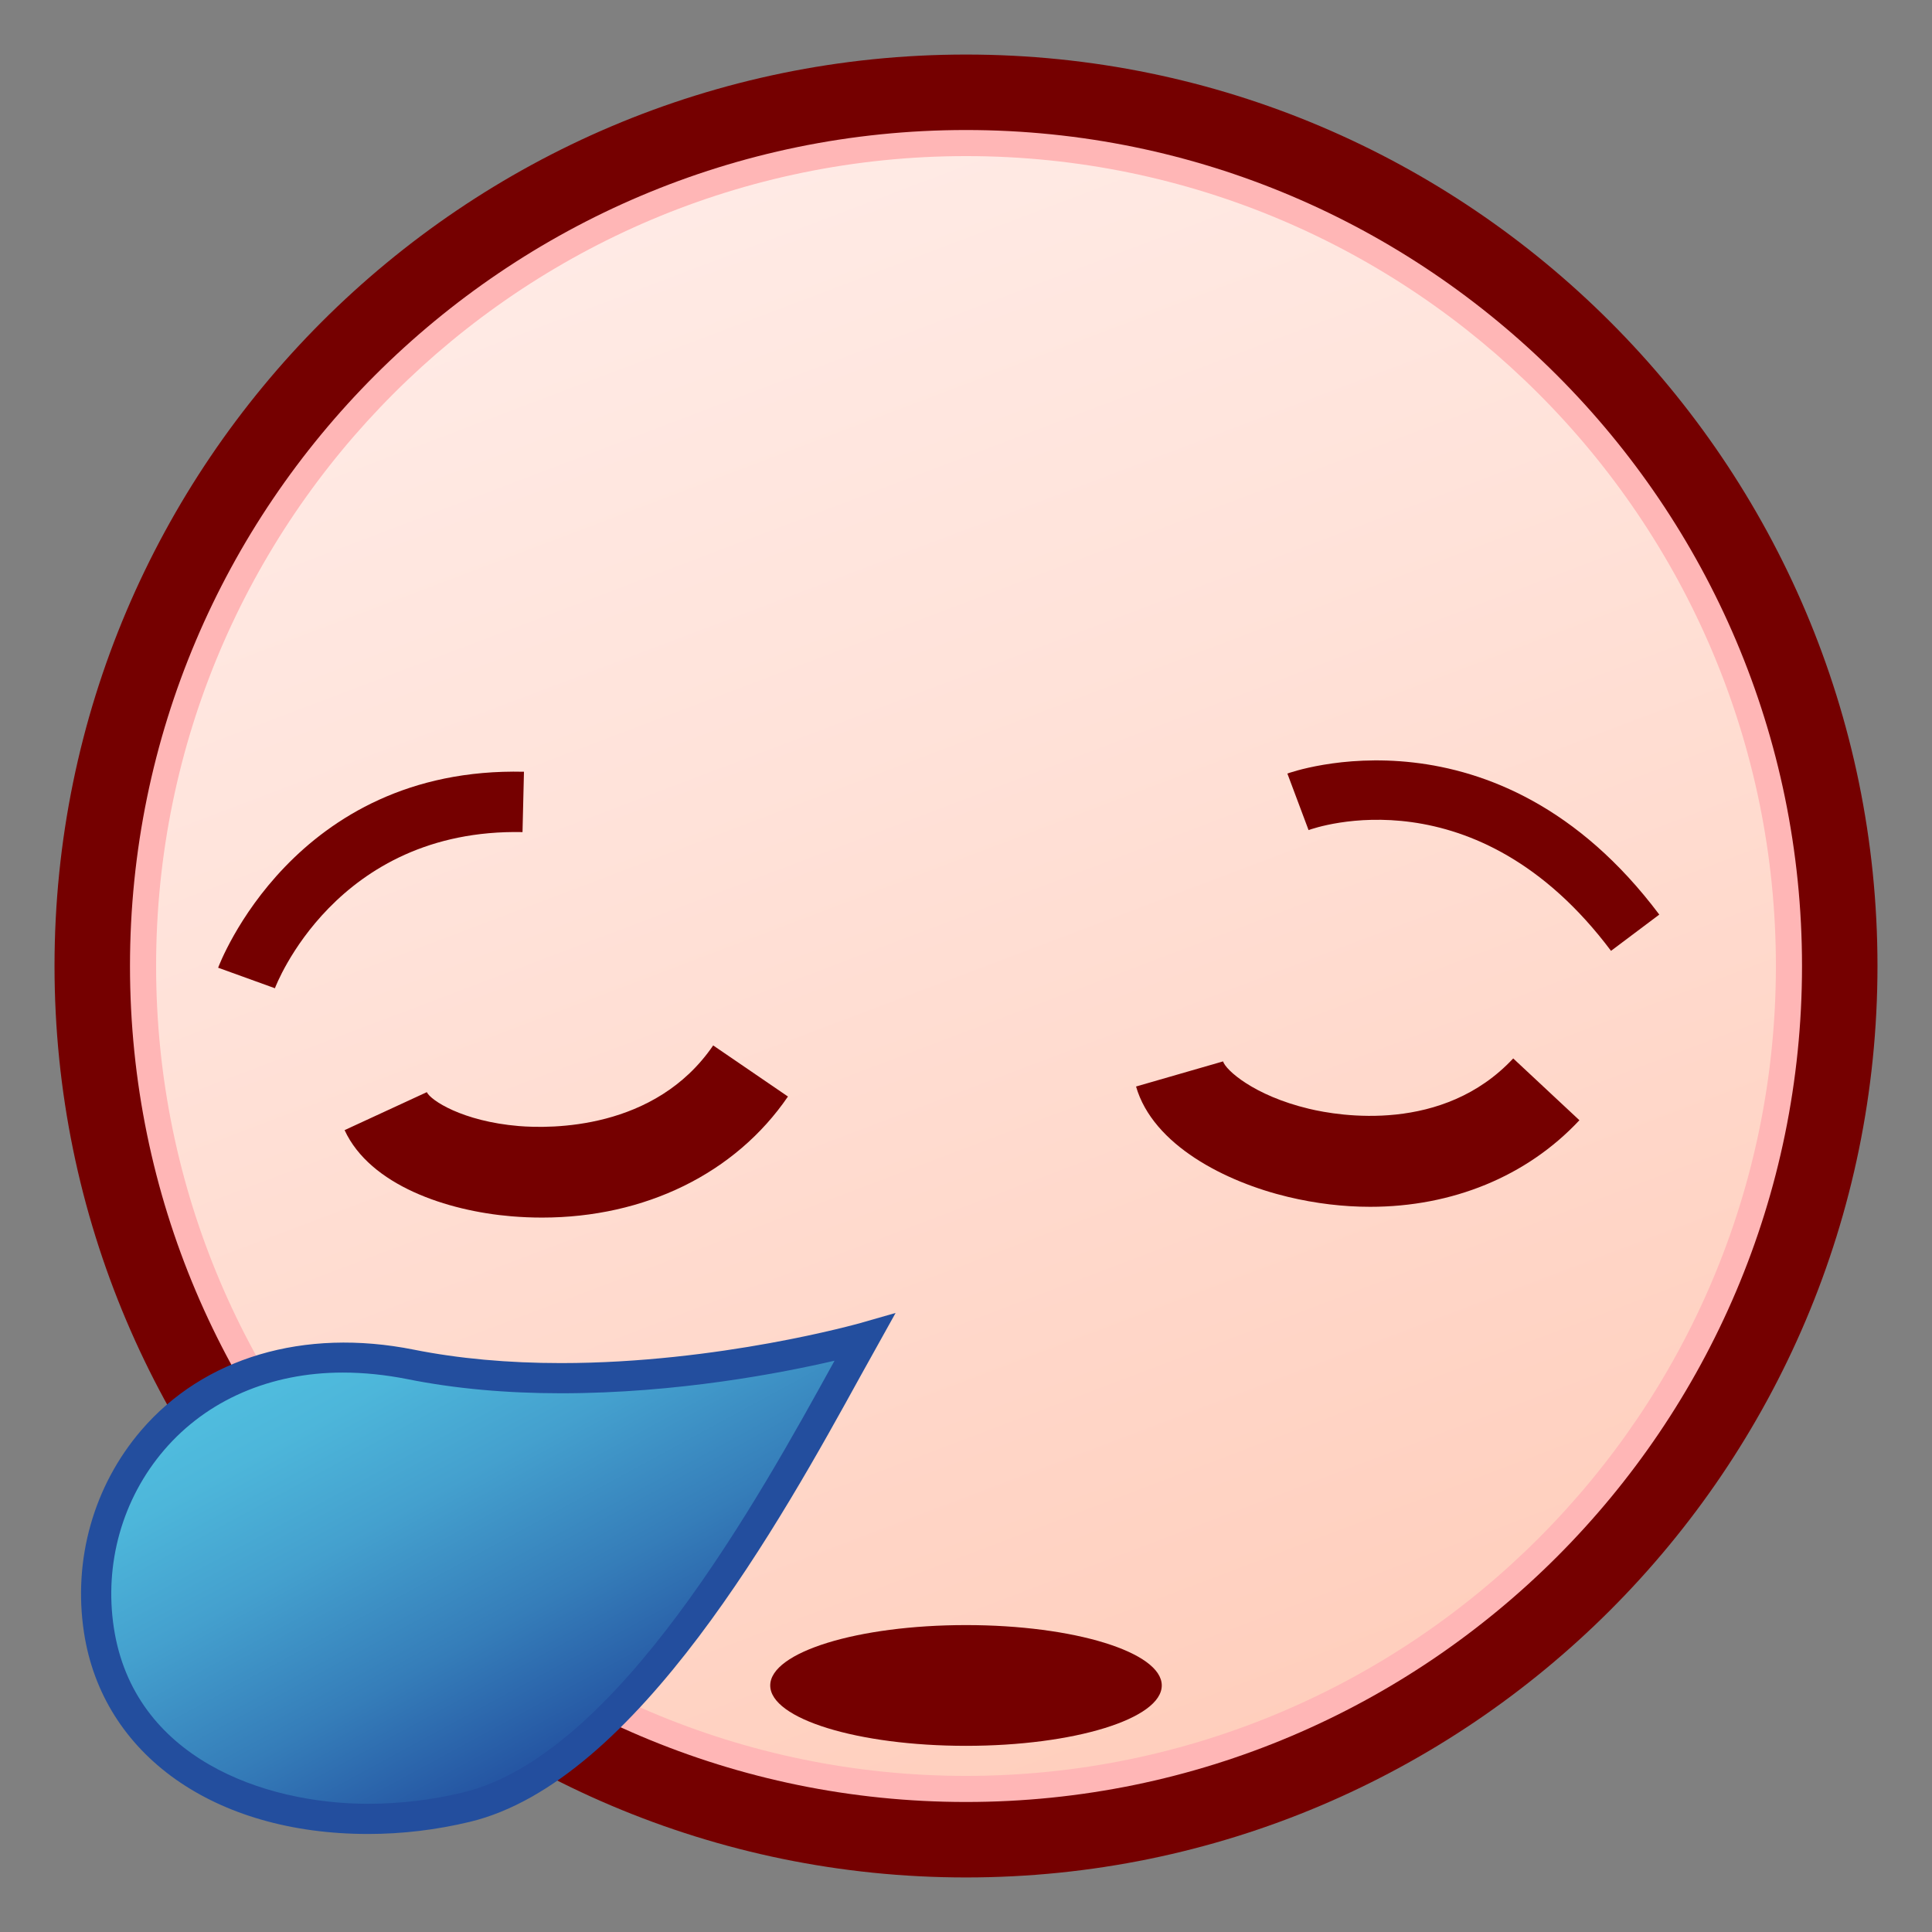 <?xml version="1.0" encoding="UTF-8"?>
<!-- Generated by phantom_svg. -->
<svg width="64px" height="64px" viewBox="0 0 64 64" preserveAspectRatio="none" xmlns="http://www.w3.org/2000/svg" xmlns:xlink="http://www.w3.org/1999/xlink" version="1.1">
  <rect x="0" y="0" width="64" height="64" fill="#808080" stroke="none"/>
  <g>
    <linearGradient id='SVGID_1_' gradientUnits='userSpaceOnUse' x1='18.013' y1='-4.9' x2='45.179' y2='66.765'>
      <stop offset='0' style='stop-color:#FFF0ED'/>
      <stop offset='0.412' style='stop-color:#FFE2D9'/>
      <stop offset='1' style='stop-color:#FFC9B5'/>
    </linearGradient>
    <circle style='fill:url(#SVGID_1_);' cx='32' cy='32' r='28.944'/>
    <path style='fill:#FFB6B6;' d='M32.001,61.329C15.828,61.329,2.671,48.172,2.671,32
		c0-16.172,13.157-29.329,29.33-29.329c16.172,0,29.328,13.157,29.328,29.329
		C61.329,48.172,48.173,61.329,32.001,61.329z M32.001,5.171
		C17.207,5.171,5.171,17.207,5.171,32c0,14.794,12.036,26.829,26.83,26.829
		c14.793,0,26.828-12.035,26.828-26.829C58.829,17.207,46.794,5.171,32.001,5.171z'/>
    <path style='fill:#750000;' d='M32,62.193C15.351,62.193,1.806,48.648,1.806,32
		S15.351,1.807,32,1.807S62.194,15.352,62.194,32S48.649,62.193,32,62.193z M32,4.307
		C16.729,4.307,4.306,16.73,4.306,32c0,15.271,12.424,27.693,27.694,27.693
		S59.694,47.271,59.694,32C59.694,16.73,47.271,4.307,32,4.307z'/>
    <g>
      <path style='fill:#750000;' d='M17.957,40.334c-0.336,0-0.677-0.014-1.021-0.043
			c-2.114-0.177-4.675-1.021-5.521-2.854l2.724-1.258
			c0.123,0.266,1.174,0.966,3.048,1.123c1.026,0.084,4.512,0.147,6.438-2.671
			l2.477,1.693C24.357,38.876,21.362,40.334,17.957,40.334z'/>
      <path style='fill:#750000;' d='M45.392,39.977c-0.891,0-1.806-0.108-2.728-0.329
			c-2.064-0.494-4.47-1.714-5.031-3.656l2.883-0.832
			c0.081,0.281,1.016,1.133,2.847,1.57c0.995,0.239,4.436,0.824,6.764-1.668
			l2.193,2.047C50.575,38.977,48.099,39.977,45.392,39.977z'/>
    </g>
    <path style='fill:#750000;' d='M9.107,32.737l-1.881-0.68
		C7.25,31.991,9.717,25.386,17.357,25.565l-0.048,1.999
		C11.108,27.438,9.126,32.684,9.107,32.737z'/>
    <path style='fill:#750000;' d='M53.367,31.498c-4.463-5.95-9.793-4.083-10.019-4
		l-0.702-1.873c0.069-0.026,6.934-2.51,12.32,4.672L53.367,31.498z'/>
    <ellipse style='fill:#750000;' cx='32' cy='55.833' rx='6.485' ry='2'/>
    <g>
      <linearGradient id='SVGID_2_' gradientUnits='userSpaceOnUse' x1='12.446' y1='43.123' x2='20.271' y2='57.513'>
        <stop offset='0' style='stop-color:#50BEDF'/>
        <stop offset='0.156' style='stop-color:#4DB6DA'/>
        <stop offset='0.398' style='stop-color:#44A0CE'/>
        <stop offset='0.695' style='stop-color:#357DB9'/>
        <stop offset='1' style='stop-color:#2351A0'/>
      </linearGradient>
      <path style='fill:url(#SVGID_2_);' d='M28.641,44.308c0,0-8.014,2.296-15.03,0.892
			S2.512,49.024,3.278,54.01C4.07,59.167,10,61.169,15.444,59.866
			C21.189,58.491,26.293,48.51,28.641,44.308z'/>
      <path style='fill:#234E9E;' d='M12.197,60.753L12.197,60.753
			c-5.097,0-8.792-2.617-9.414-6.667c-0.372-2.424,0.32-4.869,1.898-6.708
			c2.064-2.404,5.379-3.398,9.027-2.669c1.476,0.295,3.118,0.445,4.88,0.445
			c5.221,0,9.868-1.314,9.914-1.327l1.166-0.334l-1.154,2.074
			c-2.592,4.704-7.418,13.46-12.954,14.785
			C14.451,60.618,13.32,60.753,12.197,60.753z M11.359,45.468
			c-2.399,0-4.5,0.909-5.918,2.562c-1.388,1.617-1.996,3.77-1.668,5.904
			c0.66,4.295,4.951,5.819,8.425,5.819c1.044,0,2.098-0.126,3.131-0.373
			c5.106-1.222,9.793-9.727,12.311-14.295l0.005-0.01
			c-1.724,0.401-5.202,1.079-9.055,1.079c-1.828,0-3.536-0.156-5.076-0.465
			C12.776,45.542,12.052,45.468,11.359,45.468z'/>
    </g>
  </g>
</svg>